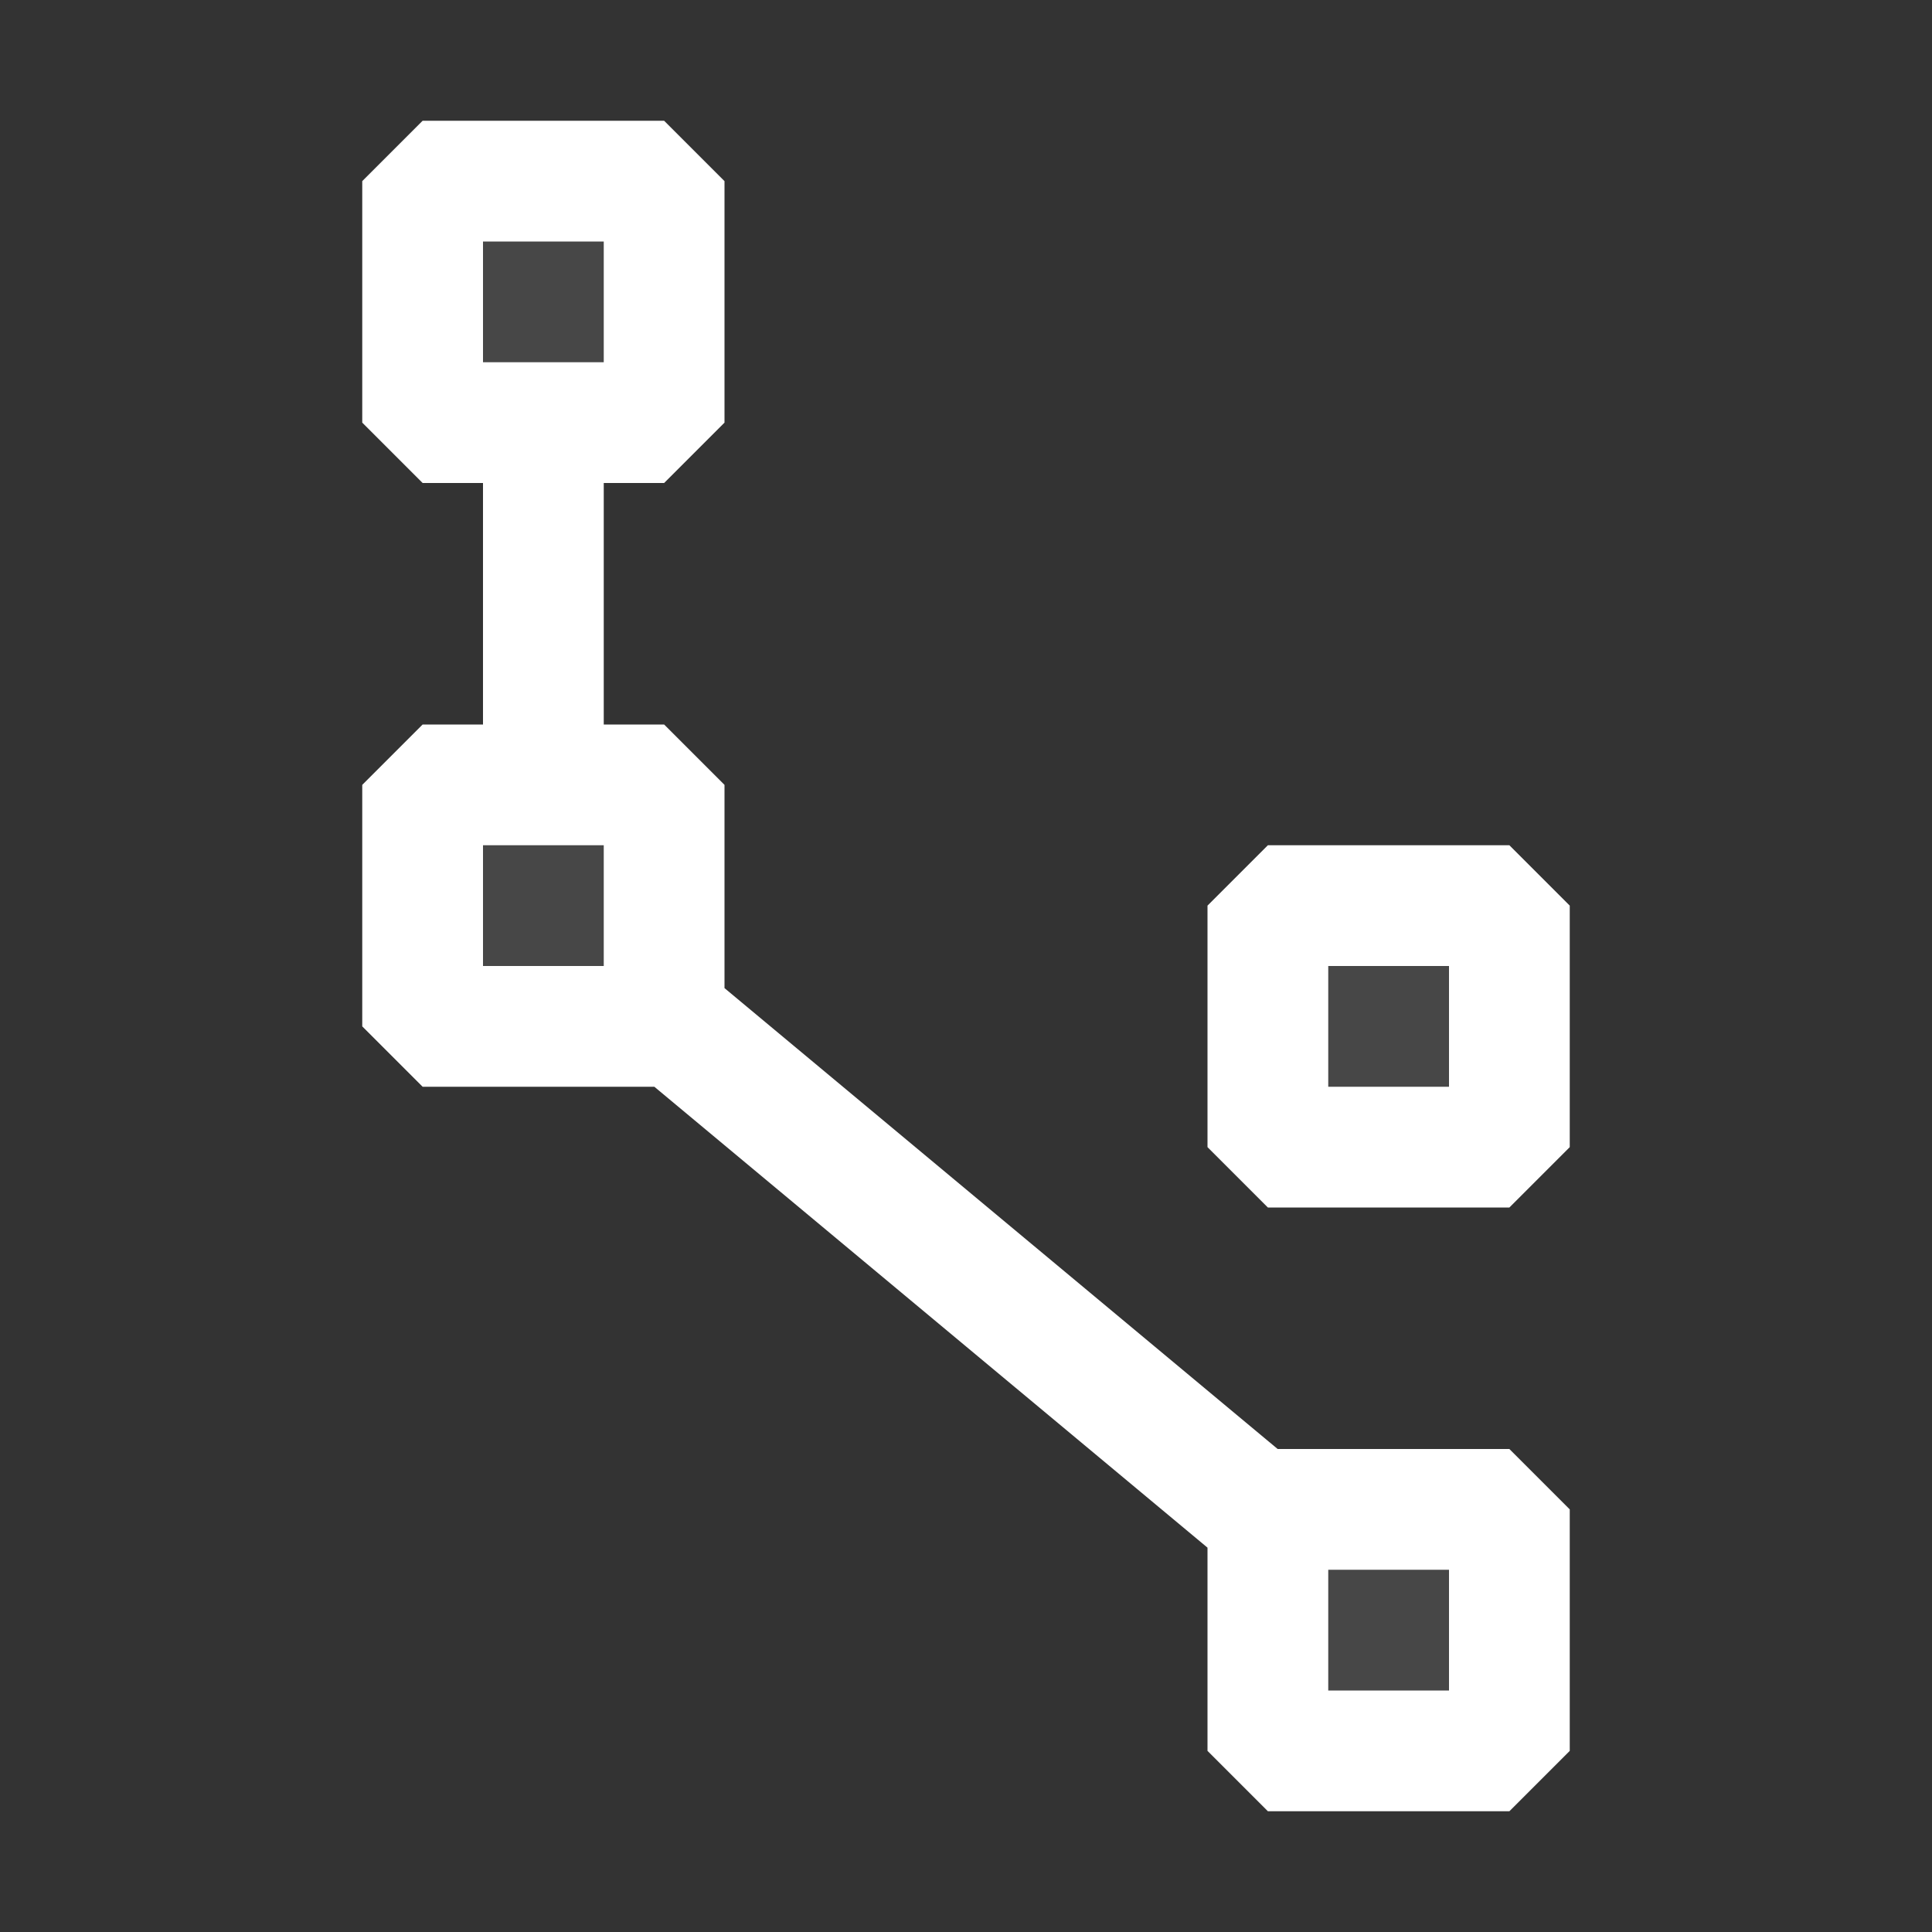 <ns0:svg xmlns:ns0="http://www.w3.org/2000/svg" viewBox="0 0 16 16">
  <ns0:rect x="0" y="0" width="16" height="16" fill="#333333" stroke="none"/>
  <ns0:defs>
    <ns0:style>.canvas{fill: none; opacity: 0;}.light-defaultgrey-10{fill: #FFFFFF; opacity: 0.1;}.light-defaultgrey{fill: #FFFFFF; opacity: 1;}</ns0:style>
  </ns0:defs>
  <ns0:title>IconLightSiteMap</ns0:title>
  <ns0:g id="canvas">
    <ns0:path d="M16,16H0V0H16Z" style="fill:none;opacity:0;" />
  </ns0:g>
  <ns0:g id="level-1">
    <ns0:path d="M12.5,14.5h-2v-2h2Z" style="fill:#FFFFFF;opacity:0.1;" />
    <ns0:path d="M12.5,9.5h-2v-2h2Z" style="fill:#FFFFFF;opacity:0.1;" />
    <ns0:path d="M5.5,8.5h-2v-2h2Z" style="fill:#FFFFFF;opacity:0.1;" />
    <ns0:path d="M5.5,3.5h-2v-2h2Z" style="fill:#FFFFFF;opacity:0.1;" />
    <ns0:path d="M12.5,10h-2L10,9.5v-2l.5-.5h2l.5.5v2ZM11,9h1V8H11Z" style="fill:#FFFFFF;opacity:1;" />
    <ns0:path d="M12.5,12H10.581L6,8.183V6.5L5.5,6H5V4h.5L6,3.5v-2L5.5,1h-2L3,1.5v2l.5.5H4V6H3.5L3,6.5v2l.5.5H5.419L10,12.817V14.5l.5.5h2l.5-.5v-2ZM4,2H5V3H4ZM4,7H5V8H4Zm8,7H11V13h1Z" style="fill:#FFFFFF;opacity:1;" />
  </ns0:g>
</ns0:svg>